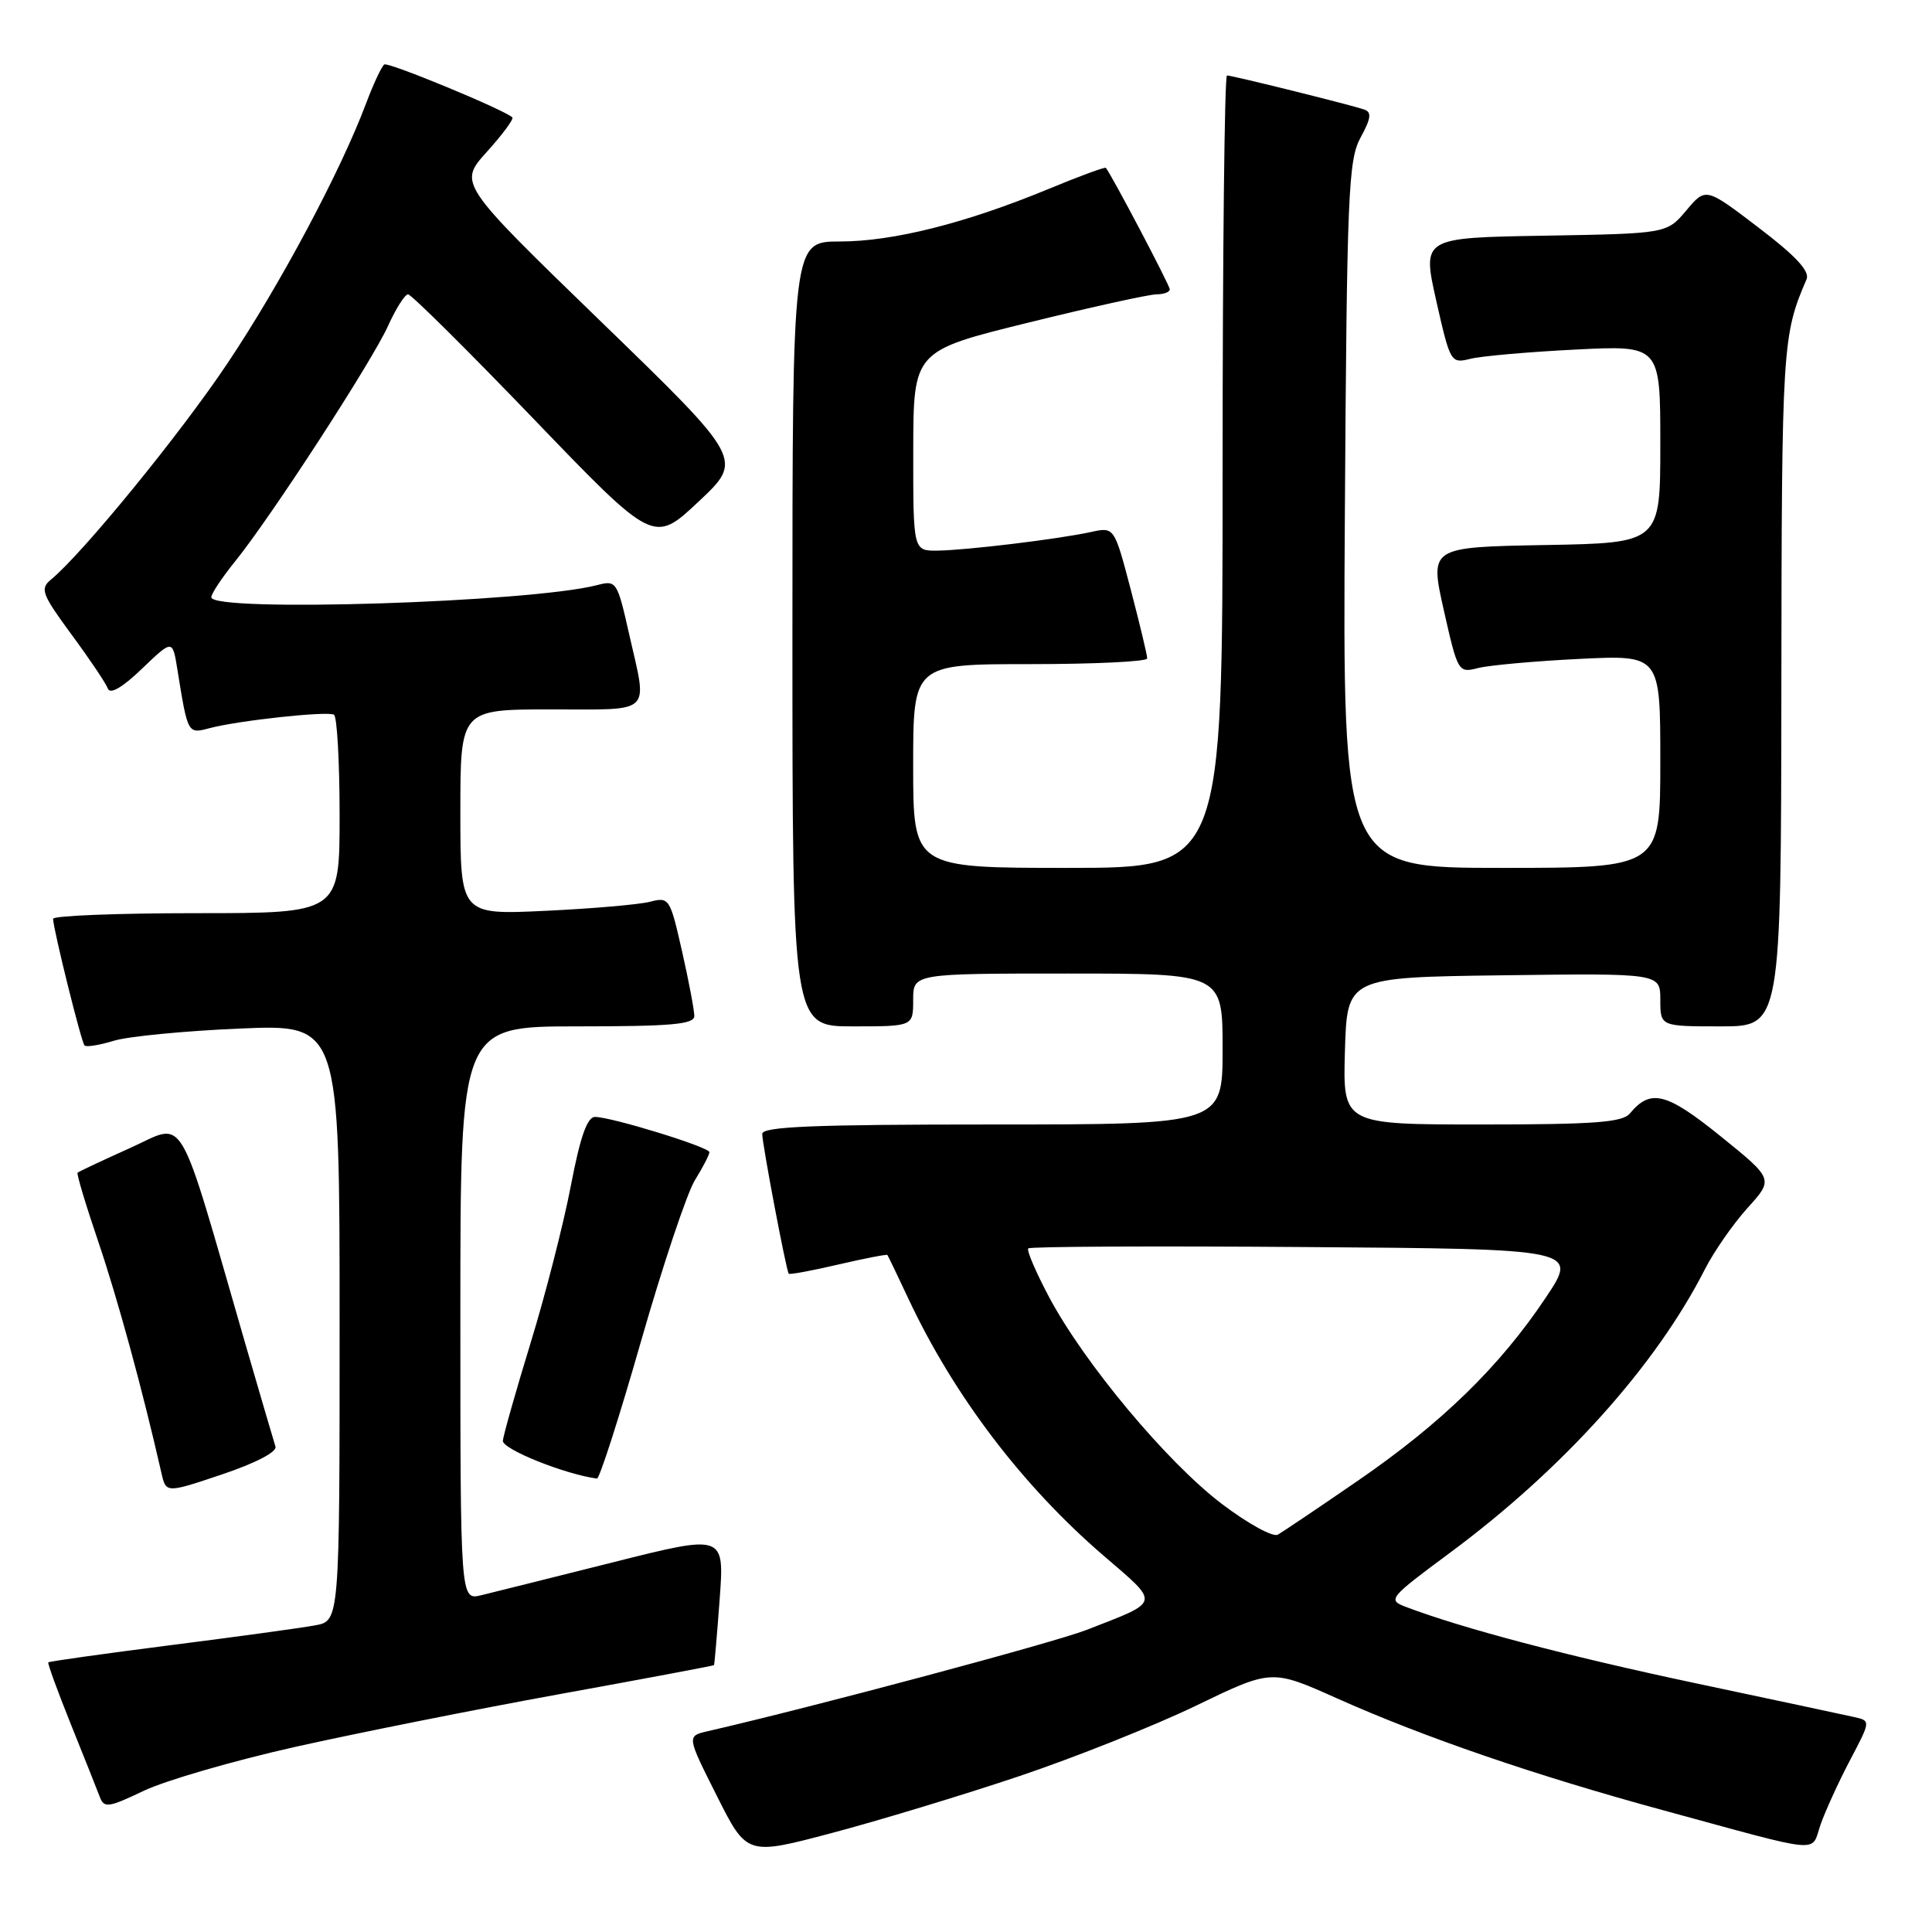 <?xml version="1.0" encoding="UTF-8" standalone="no"?>
<!DOCTYPE svg PUBLIC "-//W3C//DTD SVG 1.1//EN" "http://www.w3.org/Graphics/SVG/1.1/DTD/svg11.dtd" >
<svg xmlns="http://www.w3.org/2000/svg" xmlns:xlink="http://www.w3.org/1999/xlink" version="1.1" viewBox="0 0 256 256">
 <g >
 <path fill="currentColor"
d=" M 135.00 235.37 C 142.43 232.87 153.00 228.66 158.50 226.00 C 168.50 221.17 168.50 221.17 177.11 225.02 C 188.70 230.20 203.41 235.25 220.42 239.88 C 242.00 245.76 239.91 245.56 241.23 241.78 C 241.86 239.98 243.61 236.14 245.13 233.25 C 247.89 228.01 247.89 228.01 245.69 227.52 C 244.49 227.25 234.95 225.21 224.50 223.00 C 207.59 219.41 193.75 215.76 186.28 212.92 C 183.84 211.99 184.03 211.75 192.13 205.75 C 207.11 194.65 219.40 180.98 225.90 168.20 C 227.10 165.84 229.65 162.18 231.55 160.07 C 235.02 156.24 235.02 156.24 227.99 150.56 C 220.81 144.76 218.71 144.23 215.97 147.54 C 214.98 148.72 211.27 149.00 196.34 149.00 C 177.93 149.00 177.93 149.00 178.21 139.25 C 178.50 129.50 178.50 129.50 199.25 129.23 C 220.00 128.96 220.00 128.96 220.00 132.48 C 220.00 136.00 220.00 136.00 228.00 136.00 C 236.00 136.00 236.00 136.00 236.04 90.75 C 236.09 45.78 236.17 44.44 239.38 37.00 C 239.83 35.94 237.95 33.91 233.02 30.16 C 226.02 24.82 226.02 24.82 223.44 27.89 C 220.86 30.95 220.86 30.95 204.65 31.23 C 188.44 31.50 188.44 31.50 190.31 39.85 C 192.17 48.07 192.24 48.19 194.85 47.54 C 196.31 47.18 202.56 46.63 208.75 46.32 C 220.00 45.75 220.00 45.75 220.00 58.85 C 220.00 71.95 220.00 71.95 204.72 72.22 C 189.44 72.50 189.44 72.50 191.31 80.85 C 193.17 89.08 193.23 89.19 195.85 88.52 C 197.31 88.15 203.34 87.60 209.25 87.31 C 220.00 86.78 220.00 86.78 220.00 100.89 C 220.00 115.00 220.00 115.00 198.95 115.00 C 177.91 115.00 177.91 115.00 178.20 68.25 C 178.47 25.60 178.66 21.21 180.28 18.23 C 181.66 15.71 181.78 14.86 180.78 14.52 C 178.97 13.89 163.29 10.00 162.58 10.00 C 162.26 10.00 162.00 33.62 162.00 62.50 C 162.00 115.00 162.00 115.00 141.50 115.00 C 121.00 115.00 121.00 115.00 121.00 101.50 C 121.00 88.00 121.00 88.00 136.50 88.00 C 145.03 88.00 152.01 87.66 152.01 87.25 C 152.02 86.84 151.04 82.75 149.84 78.16 C 147.65 69.82 147.65 69.82 144.57 70.49 C 140.30 71.43 128.16 72.90 124.25 72.96 C 121.00 73.00 121.00 73.00 121.01 59.75 C 121.03 46.50 121.03 46.50 136.26 42.75 C 144.64 40.68 152.29 39.00 153.25 39.00 C 154.21 39.00 155.00 38.70 155.00 38.34 C 155.00 37.80 147.32 23.22 146.53 22.24 C 146.41 22.10 142.98 23.36 138.91 25.05 C 127.95 29.58 118.33 32.00 111.27 32.00 C 105.00 32.00 105.00 32.00 105.00 84.00 C 105.00 136.00 105.00 136.00 113.00 136.00 C 121.00 136.00 121.00 136.00 121.00 132.50 C 121.00 129.00 121.00 129.00 141.50 129.00 C 162.00 129.00 162.00 129.00 162.00 139.00 C 162.00 149.00 162.00 149.00 131.50 149.00 C 107.77 149.00 101.00 149.28 101.00 150.25 C 101.00 151.59 104.17 168.32 104.51 168.77 C 104.62 168.92 107.57 168.38 111.06 167.56 C 114.56 166.75 117.49 166.18 117.58 166.29 C 117.68 166.41 118.93 169.02 120.37 172.09 C 126.37 184.89 135.46 196.86 146.18 206.09 C 153.79 212.64 153.91 212.10 143.95 215.98 C 139.62 217.66 107.93 226.14 93.75 229.40 C 91.00 230.04 91.00 230.04 94.98 237.95 C 98.96 245.87 98.96 245.87 110.23 242.88 C 116.43 241.24 127.58 237.86 135.00 235.37 Z  M 39.03 231.49 C 47.17 229.67 62.98 226.51 74.16 224.48 C 85.35 222.45 94.55 220.72 94.61 220.64 C 94.67 220.56 95.01 216.63 95.36 211.90 C 95.99 203.30 95.99 203.30 81.24 207.01 C 73.13 209.05 65.26 211.01 63.75 211.38 C 61.00 212.04 61.00 212.04 61.00 174.02 C 61.00 136.00 61.00 136.00 76.50 136.00 C 89.00 136.00 92.00 135.73 92.00 134.62 C 92.00 133.87 91.27 130.00 90.37 126.03 C 88.78 119.01 88.67 118.83 86.12 119.49 C 84.68 119.86 78.44 120.40 72.25 120.69 C 61.00 121.22 61.00 121.22 61.00 107.61 C 61.00 94.00 61.00 94.00 73.00 94.00 C 86.67 94.00 85.81 94.82 83.37 84.05 C 81.79 77.03 81.68 76.86 79.12 77.53 C 70.27 79.83 28.00 81.16 28.00 79.14 C 28.00 78.66 29.42 76.53 31.15 74.39 C 35.90 68.52 49.28 47.91 51.42 43.18 C 52.46 40.88 53.65 39.00 54.07 39.00 C 54.49 39.00 61.99 46.44 70.73 55.53 C 86.62 72.05 86.62 72.05 92.56 66.47 C 98.50 60.90 98.50 60.90 79.62 42.60 C 60.74 24.30 60.74 24.30 64.51 20.12 C 66.58 17.83 68.10 15.77 67.89 15.56 C 66.89 14.57 51.48 8.20 50.93 8.54 C 50.58 8.76 49.49 11.09 48.50 13.72 C 45.12 22.72 37.14 37.68 30.17 48.10 C 23.91 57.47 10.92 73.38 6.73 76.82 C 5.28 78.02 5.56 78.75 9.47 84.07 C 11.87 87.32 14.04 90.55 14.29 91.24 C 14.58 92.05 16.21 91.11 18.80 88.62 C 22.86 84.73 22.86 84.73 23.49 88.62 C 24.89 97.32 24.86 97.26 27.79 96.48 C 31.62 95.47 43.35 94.20 44.25 94.70 C 44.66 94.93 45.00 100.94 45.00 108.06 C 45.00 121.00 45.00 121.00 26.00 121.00 C 15.55 121.00 7.02 121.34 7.03 121.75 C 7.10 123.29 10.78 138.12 11.20 138.53 C 11.44 138.77 13.18 138.49 15.07 137.91 C 16.95 137.33 24.46 136.60 31.75 136.29 C 45.00 135.72 45.00 135.72 45.00 175.25 C 45.00 214.78 45.00 214.78 41.75 215.37 C 39.96 215.70 31.33 216.89 22.56 218.00 C 13.80 219.12 6.53 220.14 6.40 220.27 C 6.28 220.40 7.63 224.10 9.40 228.50 C 11.17 232.90 12.90 237.24 13.24 238.14 C 13.79 239.60 14.41 239.51 19.05 237.29 C 21.90 235.93 30.90 233.32 39.03 231.49 Z  M 36.50 191.68 C 36.29 191.03 34.49 184.88 32.49 178.00 C 23.32 146.30 24.76 148.74 17.23 152.12 C 13.56 153.77 10.43 155.24 10.28 155.39 C 10.13 155.54 11.37 159.67 13.04 164.58 C 15.60 172.13 18.87 184.10 21.39 195.18 C 22.00 197.86 22.00 197.86 29.44 195.36 C 33.89 193.86 36.73 192.38 36.50 191.68 Z  M 84.93 177.75 C 87.81 167.71 91.02 158.10 92.08 156.38 C 93.14 154.67 94.00 153.00 94.00 152.67 C 94.00 152.00 81.03 148.00 78.84 148.00 C 77.81 148.00 76.88 150.63 75.64 157.12 C 74.68 162.14 72.29 171.48 70.33 177.87 C 68.37 184.27 66.71 190.13 66.63 190.90 C 66.53 192.01 74.77 195.33 79.10 195.92 C 79.43 195.96 82.06 187.79 84.93 177.75 Z  M 161.88 199.26 C 154.64 193.76 143.70 180.67 139.03 171.91 C 137.26 168.58 136.01 165.66 136.25 165.42 C 136.49 165.17 152.99 165.09 172.91 165.24 C 209.13 165.50 209.13 165.50 204.81 171.96 C 198.75 181.04 191.03 188.56 180.00 196.15 C 174.78 199.74 169.97 202.98 169.32 203.35 C 168.68 203.72 165.33 201.88 161.88 199.26 Z "/>
</g>
</svg>